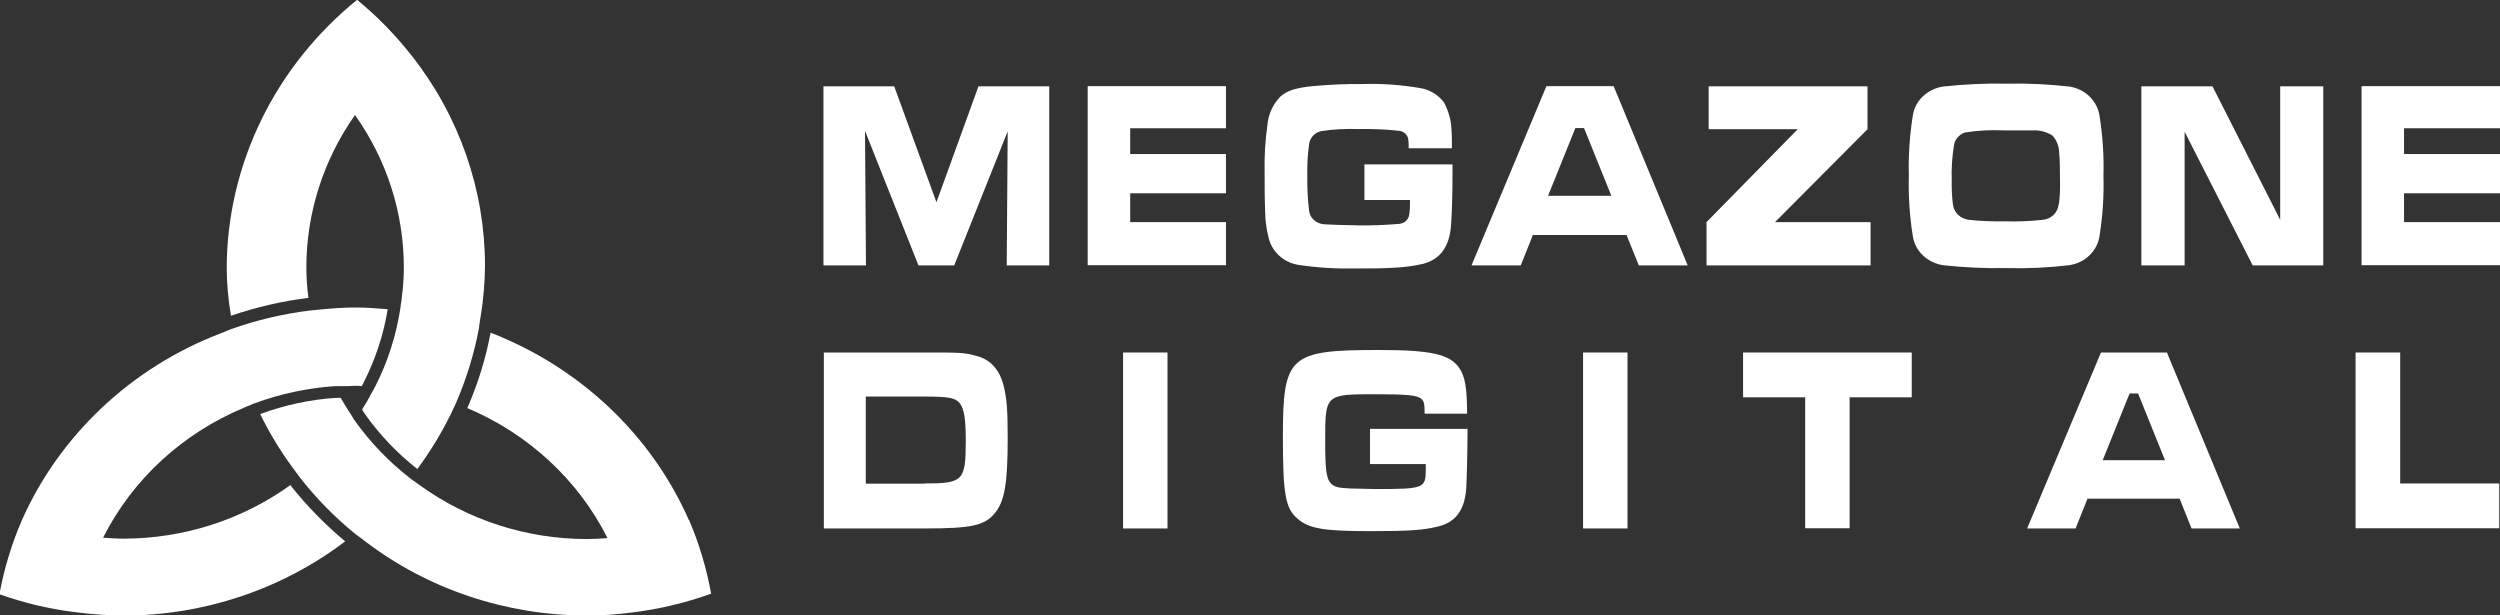 <svg xmlns="http://www.w3.org/2000/svg" width="130" height="32" viewBox="0 0 130 32" fill="none">
  <rect x="0" y="0" width="130" height="32" fill="#333333" stroke="none"/>
  <g clip-path="url(#clip0_18367_32245)">
    <path d="M35.82 27.04C34.85 24.84 33.44 22.85 31.67 21.18C29.9 19.51 27.81 18.19 25.51 17.3C25.26 18.65 24.85 19.96 24.3 21.22C27.49 22.57 30.07 24.96 31.59 27.98C31.22 28.01 30.88 28.03 30.52 28.03C27.39 28.03 24.35 27.05 21.84 25.24L21.59 25.06C21.5 25 21.42 24.95 21.34 24.88C20.23 24.02 19.26 23.01 18.46 21.89C18.39 21.8 18.34 21.7 18.28 21.6C18.22 21.5 18.15 21.41 18.09 21.31C17.96 21.11 17.84 20.9 17.72 20.69H17.44C16.1 20.78 14.79 21.07 13.53 21.53C14.01 22.52 14.59 23.47 15.25 24.36L15.61 24.85C16.45 25.92 17.41 26.9 18.48 27.77C18.56 27.83 18.65 27.9 18.74 27.96C18.83 28.02 18.9 28.08 18.99 28.15C22.27 30.65 26.33 32 30.51 32.01C31.3 32.01 32.08 31.95 32.86 31.85C34.27 31.68 35.65 31.35 36.98 30.87C36.74 29.56 36.36 28.27 35.83 27.04H35.82Z" fill="white"/>
    <path d="M16.04 15.5C15.97 14.98 15.93 14.45 15.93 13.92C15.93 11.09 16.81 8.32 18.46 5.98C20.12 8.32 21 11.08 21 13.92C21 14.45 20.96 14.97 20.89 15.49C20.89 15.59 20.86 15.69 20.85 15.79C20.84 15.89 20.82 15.99 20.81 16.09C20.59 17.48 20.16 18.82 19.52 20.08L19.36 20.37C19.3 20.47 19.25 20.57 19.2 20.67C19.08 20.88 18.96 21.09 18.83 21.29C18.87 21.37 18.92 21.45 18.97 21.52C19.73 22.6 20.65 23.56 21.7 24.39C22.37 23.49 22.95 22.53 23.45 21.52L23.58 21.24C23.62 21.15 23.67 21.06 23.71 20.96C24.26 19.7 24.66 18.38 24.91 17.04C24.91 16.94 24.94 16.84 24.95 16.73C24.96 16.63 24.98 16.53 25 16.42C25.14 15.56 25.21 14.7 25.22 13.83C25.22 9.89 23.89 6.05 21.42 2.91C20.58 1.84 19.63 0.86 18.57 -0.01C16.46 1.7 14.76 3.83 13.59 6.23C12.42 8.63 11.8 11.25 11.79 13.91C11.79 14.75 11.87 15.59 12.01 16.42C13.32 15.97 14.67 15.66 16.04 15.49V15.5Z" fill="white"/>
    <path d="M15.12 25.21C12.6 27.03 9.55 28.01 6.4 28.01C6.05 28.01 5.71 27.98 5.36 27.96C6.89 24.93 9.48 22.54 12.69 21.2C12.78 21.16 12.88 21.11 12.98 21.08C13.08 21.04 13.17 20.99 13.27 20.96C14.6 20.47 15.99 20.18 17.4 20.08H18.09C18.22 20.08 18.35 20.06 18.46 20.06C18.57 20.06 18.69 20.06 18.81 20.08C18.85 20 18.9 19.93 18.93 19.85C19.53 18.66 19.95 17.39 20.16 16.08C19.6 16.03 19.05 15.99 18.47 15.99C17.88 15.99 17.3 16.03 16.71 16.09L16.4 16.12L16.09 16.15C14.72 16.32 13.36 16.64 12.06 17.1C11.96 17.13 11.87 17.18 11.76 17.22C11.66 17.26 11.56 17.3 11.46 17.34C9.16 18.22 7.06 19.54 5.29 21.21C3.52 22.88 2.1 24.87 1.13 27.07C0.6 28.3 0.21 29.59 -0.03 30.9C1.29 31.37 2.66 31.69 4.06 31.85C4.84 31.95 5.62 32 6.4 32.01C10.59 32.01 14.66 30.65 17.95 28.15C16.89 27.27 15.94 26.29 15.09 25.22L15.12 25.21Z" fill="white"/>
    <path d="M42.83 18.33H48.06C49.92 18.33 50.16 18.33 50.78 18.51C51.5 18.69 51.98 19.23 52.19 20.06C52.35 20.71 52.4 21.28 52.4 22.77C52.4 25.16 52.24 26.09 51.71 26.71C51.18 27.33 50.51 27.48 48.07 27.48H42.84V18.33H42.83ZM48.08 25.14C50.08 25.14 50.22 25 50.22 22.93C50.22 21.8 50.14 21.3 49.93 21C49.71 20.7 49.41 20.62 48.07 20.62H45.02V25.15H48.08V25.14Z" fill="white"/>
    <path d="M60.71 18.33V27.48H58.4V18.33H60.71Z" fill="white"/>
    <path d="M76.31 22.29V22.54C76.31 23.45 76.27 25.01 76.24 25.45C76.15 26.53 75.69 27.15 74.81 27.37C74.07 27.56 73.32 27.62 71.34 27.62C68.85 27.62 68.08 27.5 67.47 26.97C66.86 26.45 66.71 25.77 66.71 22.76C66.71 18.48 67.03 18.2 71.72 18.2C74.41 18.2 75.41 18.42 75.89 19.15C76.19 19.6 76.28 20.16 76.29 21.51H74.08C74.08 20.98 74.05 20.87 73.91 20.74C73.69 20.55 73.17 20.5 71.53 20.5C68.93 20.5 68.91 20.5 68.91 22.88C68.91 24.43 68.97 24.9 69.21 25.14C69.4 25.33 69.58 25.37 70.21 25.4L71.5 25.43C74.07 25.43 74.14 25.4 74.14 24.39V24.13H71.24V22.3H76.29L76.31 22.29Z" fill="white"/>
    <path d="M84.63 18.33V27.48H82.32V18.33H84.63Z" fill="white"/>
    <path d="M99.41 18.33V20.66H96.18V27.47H93.87V20.66H90.64V18.33H99.41Z" fill="white"/>
    <path d="M113.34 25.93H108.55L107.93 27.48H105.41L109.25 18.33H112.68L116.47 27.48H113.96L113.34 25.93ZM111.17 20.46H110.74L109.34 23.93H112.58L111.18 20.46H111.17Z" fill="white"/>
    <path d="M124.81 18.33V25.14H129.96V27.47H122.49V18.33H124.8H124.81Z" fill="white"/>
    <path d="M48.7 10.53L46.5 4.49H42.82V13.8H45.03L44.98 6.83H44.99L47.76 13.8H49.62L52.4 6.83L52.35 13.8H54.56V4.49H50.88L48.69 10.53H48.7Z" fill="white"/>
    <path d="M70.95 8.51V10.4H73.32C73.32 10.65 73.32 10.9 73.28 11.15C73.27 11.27 73.21 11.39 73.12 11.48C73.03 11.57 72.91 11.62 72.78 11.64C72.07 11.7 71.35 11.73 70.64 11.72C69.63 11.7 69.02 11.68 68.82 11.66C68.63 11.64 68.45 11.56 68.31 11.43C68.17 11.3 68.09 11.13 68.07 10.94C68 10.35 67.97 9.75 67.98 9.15C67.97 8.61 67.99 8.08 68.07 7.54C68.08 7.37 68.15 7.21 68.26 7.08C68.37 6.95 68.52 6.86 68.69 6.82C69.33 6.72 69.98 6.69 70.63 6.71C71.33 6.7 72.03 6.72 72.73 6.8C72.84 6.8 72.95 6.85 73.04 6.92C73.13 6.99 73.19 7.08 73.22 7.19C73.25 7.36 73.26 7.53 73.25 7.71H75.5C75.5 7.32 75.5 7.04 75.48 6.85C75.48 6.32 75.34 5.8 75.09 5.33C74.79 4.93 74.35 4.66 73.85 4.58C72.86 4.41 71.86 4.34 70.86 4.37C69.99 4.36 69.12 4.4 68.26 4.48C67.9 4.51 67.55 4.57 67.2 4.67C66.97 4.75 66.75 4.87 66.57 5.03C66.19 5.43 65.96 5.93 65.91 6.46C65.79 7.3 65.74 8.15 65.76 9C65.76 9.72 65.76 10.37 65.79 11C65.79 11.45 65.85 11.9 65.96 12.33C66.04 12.69 66.22 13.02 66.5 13.28C66.78 13.54 67.13 13.71 67.5 13.77C68.48 13.92 69.48 13.98 70.47 13.96C71.25 13.96 71.93 13.96 72.51 13.92C73.01 13.9 73.51 13.83 74 13.72C74.88 13.49 75.36 12.84 75.45 11.77C75.5 11.11 75.53 10.17 75.53 8.95V8.55H70.97L70.95 8.51Z" fill="white"/>
    <path d="M80.409 4.49L76.519 13.8H79.079L79.71 12.22H84.579L85.219 13.8H87.76L83.909 4.48H80.409V4.49ZM80.499 10.181L81.919 6.66H82.37L83.79 10.181H80.51H80.499Z" fill="white"/>
    <path d="M97.11 6.72V4.49H88.85V6.72H93.48L88.74 11.55V13.8H97.27V11.55H92.3L97.11 6.72Z" fill="white"/>
    <path d="M107.59 4.5C106.52 4.38 105.45 4.33 104.38 4.35C103.26 4.33 102.15 4.38 101.04 4.5C100.64 4.56 100.27 4.74 99.98 5.02C99.69 5.3 99.51 5.66 99.46 6.05C99.3 7.07 99.23 8.11 99.26 9.15C99.23 10.18 99.3 11.22 99.46 12.24C99.51 12.63 99.69 12.99 99.98 13.27C100.27 13.55 100.64 13.73 101.04 13.79C102.13 13.91 103.22 13.96 104.32 13.94C105.42 13.97 106.51 13.92 107.6 13.79C108 13.73 108.38 13.55 108.66 13.27C108.95 12.99 109.13 12.63 109.18 12.24C109.34 11.22 109.41 10.19 109.38 9.15C109.41 8.11 109.34 7.08 109.18 6.05C109.13 5.66 108.94 5.3 108.66 5.02C108.37 4.74 108 4.56 107.6 4.5H107.59ZM107.05 10.62C107.03 10.83 106.94 11.02 106.79 11.17C106.64 11.32 106.44 11.41 106.23 11.43C105.59 11.5 104.94 11.53 104.3 11.51C103.65 11.52 103.01 11.5 102.37 11.43C102.16 11.4 101.96 11.31 101.81 11.16C101.66 11.01 101.57 10.82 101.55 10.62C101.5 10.21 101.48 9.79 101.49 9.37C101.47 8.76 101.51 8.14 101.61 7.54C101.63 7.39 101.7 7.25 101.8 7.14C101.9 7.03 102.03 6.94 102.17 6.89C102.85 6.78 103.54 6.75 104.22 6.78H105.71C106.07 6.76 106.43 6.86 106.73 7.05C106.96 7.31 107.08 7.64 107.08 7.98C107.11 8.26 107.12 8.73 107.12 9.41C107.13 9.81 107.12 10.22 107.06 10.62H107.05Z" fill="white"/>
    <path d="M118.57 11.43L115.05 4.49H111.35V13.8H113.6V6.85L117.14 13.8H120.81V4.49H118.57V11.43Z" fill="white"/>
    <path d="M122.8 13.79H130V11.55H125.01V10.05H130V8.01H125.01V6.67H130V4.48H122.8V13.79Z" fill="white"/>
    <path d="M56.56 13.79H63.75V11.55H58.77V10.05H63.75V8.01H58.77V6.67H63.75V4.48H56.56V13.79Z" fill="white"/>
  </g>
  <defs>
    <clipPath id="clip0_18367_32245">
      <rect width="130" height="32" fill="white"/>
    </clipPath>
  </defs>
</svg>
